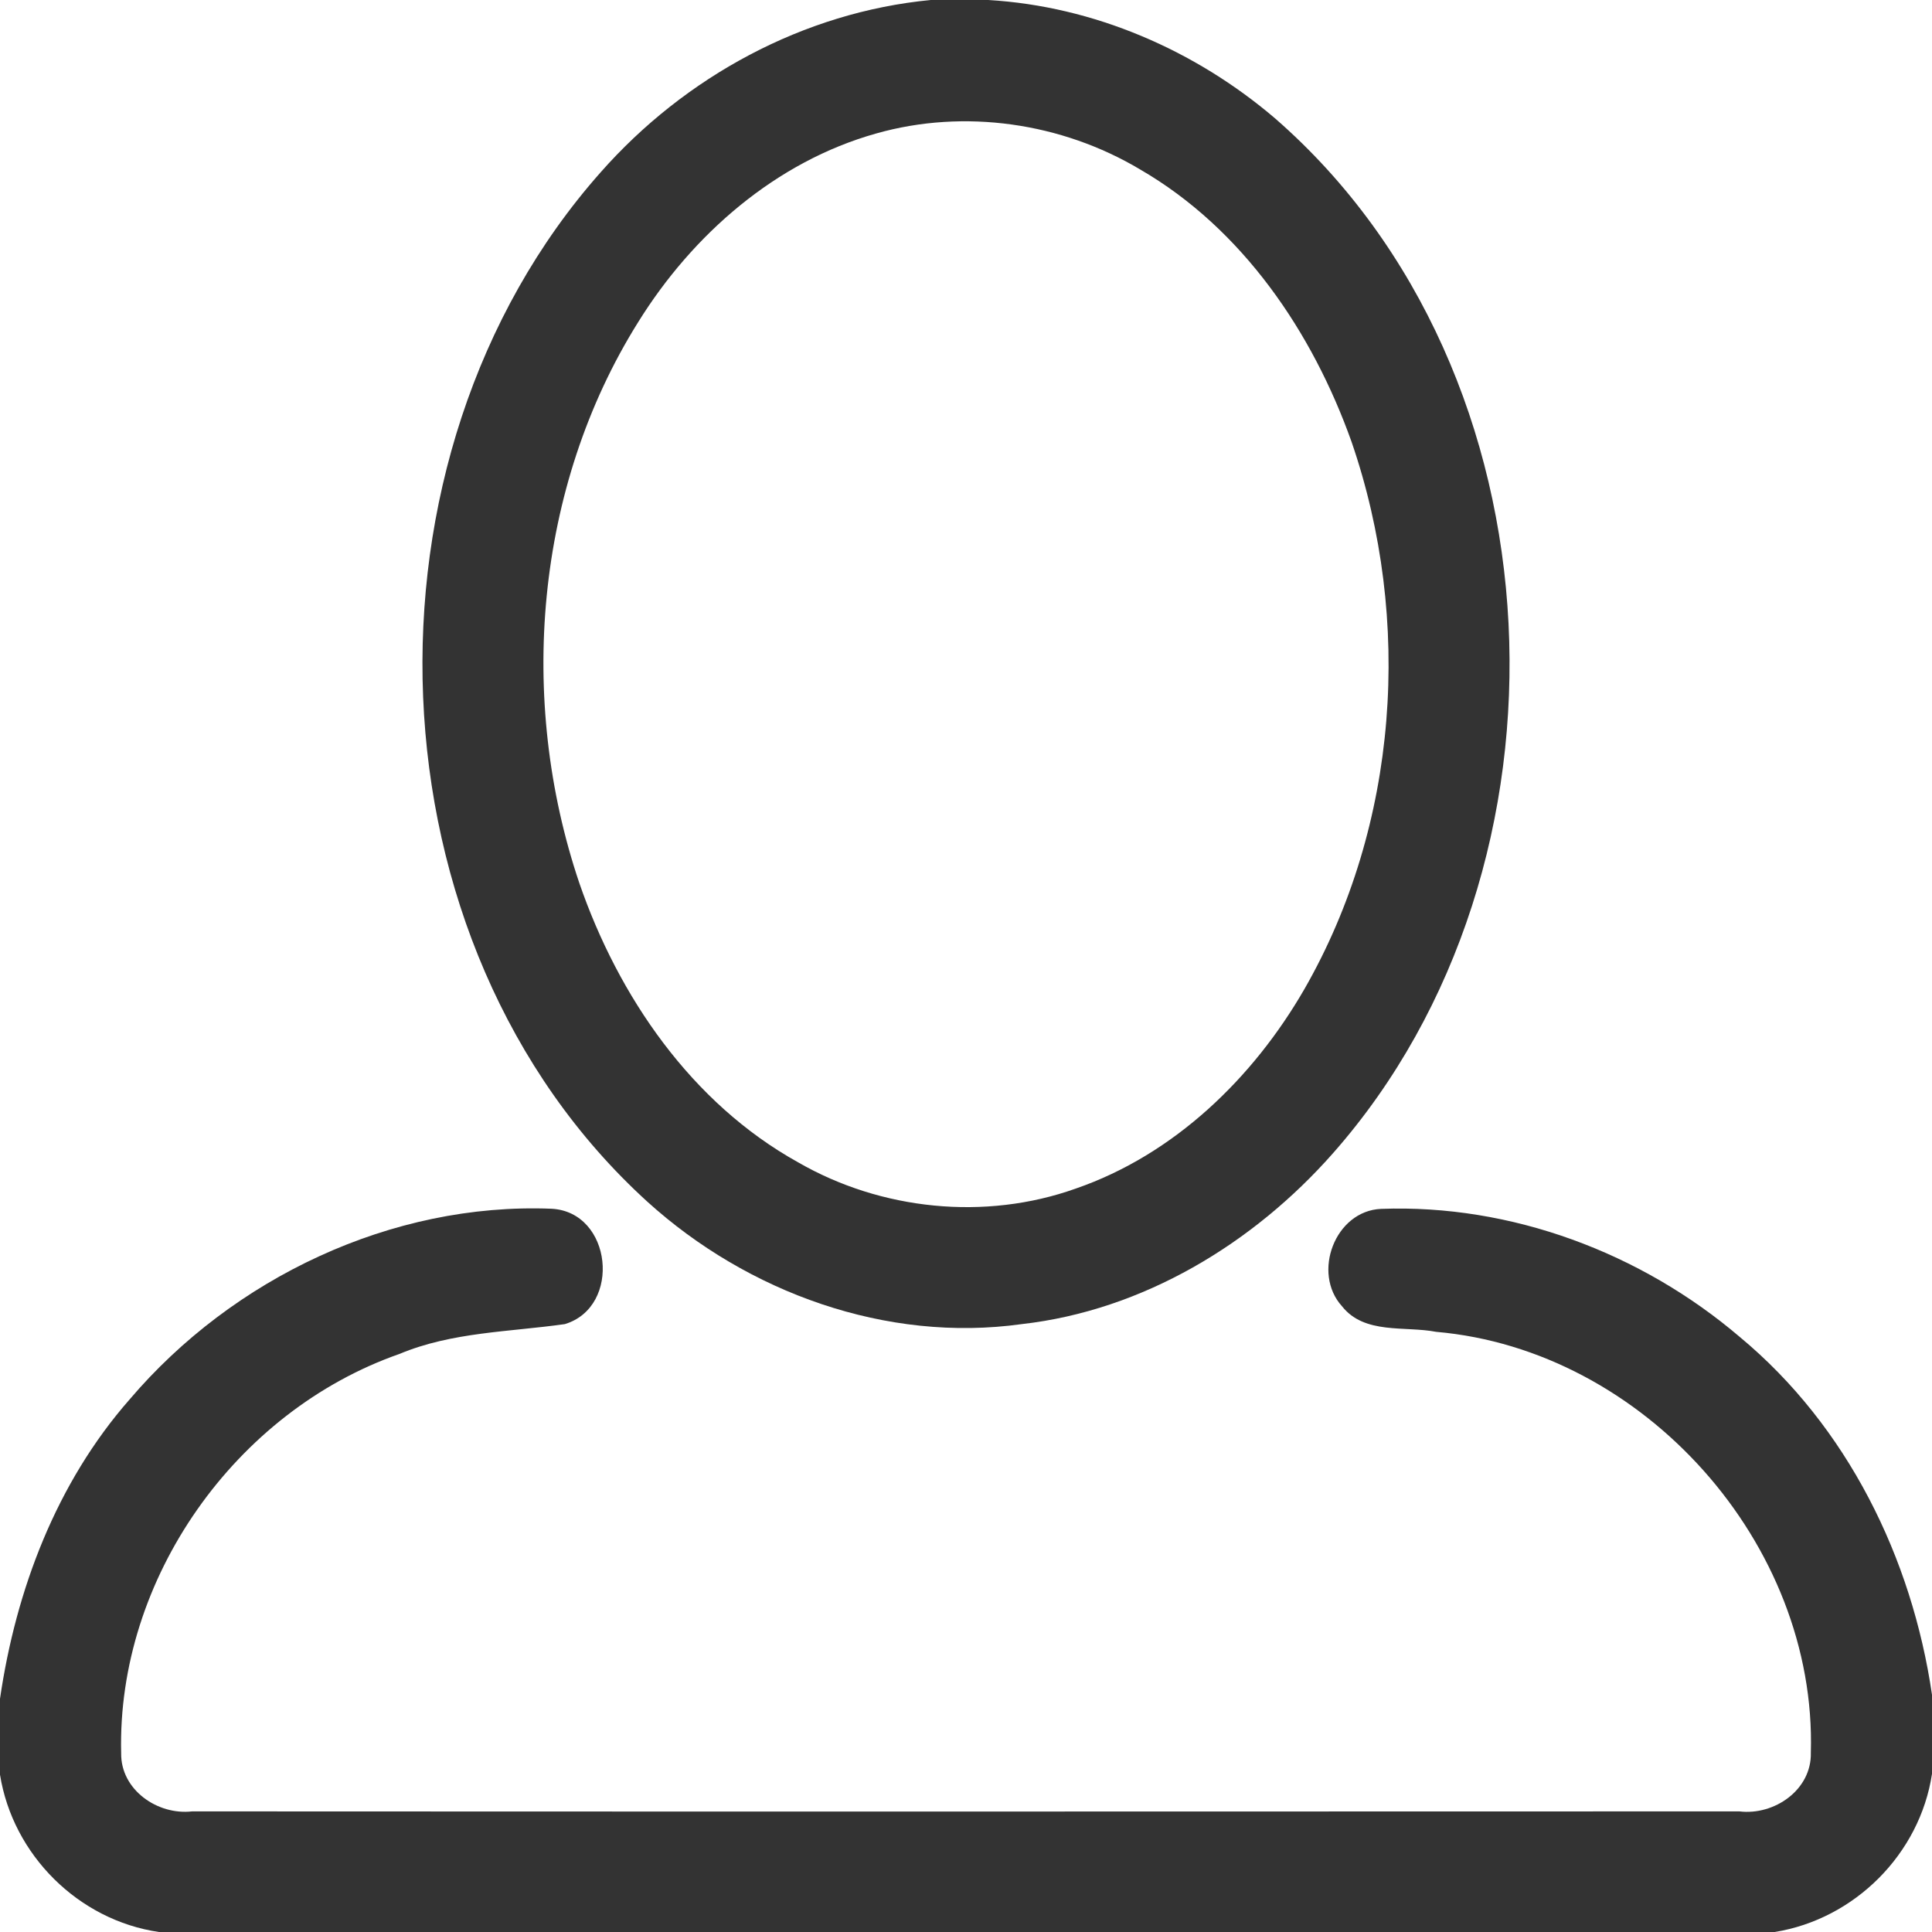 <svg width="28px" height="28px" viewBox="0 0 140 140" version="1.1" xmlns="http://www.w3.org/2000/svg">
<g id="#333333ff">
<path fill="#333333" opacity="1.00" d=" M 67.45 0.00 L 71.61 0.00 C 79.26 0.45 86.61 3.63 92.41 8.59 C 113.54 27.01 114.96 62.74 96.60 83.56 C 90.82 90.12 82.81 94.96 74.04 95.95 C 64.24 97.32 54.17 93.66 46.91 87.08 C 26.37 68.40 25.25 33.10 43.52 12.49 C 49.62 5.57 58.22 0.88 67.45 0.00 M 63.50 9.67 C 56.22 11.71 50.18 17.00 46.24 23.35 C 38.75 35.32 37.49 50.70 41.98 63.99 C 44.82 72.22 50.11 79.94 57.84 84.23 C 63.86 87.70 71.39 88.47 77.95 86.13 C 85.08 83.67 90.81 78.12 94.53 71.66 C 101.35 59.77 102.38 44.92 97.94 32.02 C 95.11 24.07 90.04 16.58 82.62 12.28 C 76.94 8.89 69.89 7.86 63.50 9.67 Z" />
<path fill="#333333" opacity="1.00" d=" M 9.39 101.41 C 16.87 92.62 28.37 87.13 39.96 87.59 C 44.36 87.81 45.07 94.70 40.93 95.95 C 36.91 96.52 32.75 96.52 28.95 98.11 C 17.05 102.27 8.47 114.41 8.78 127.04 C 8.74 129.70 11.42 131.55 13.92 131.26 C 51.29 131.28 88.67 131.27 126.04 131.26 C 128.57 131.57 131.29 129.70 131.22 127.00 C 131.66 111.88 119.13 97.82 104.07 96.51 C 101.79 96.07 98.88 96.72 97.25 94.66 C 95.05 92.24 96.74 87.74 100.08 87.60 C 109.51 87.25 118.92 90.78 126.07 96.88 C 133.86 103.34 138.55 112.89 140.00 122.81 L 140.00 128.54 C 139.12 134.35 134.39 139.07 128.60 140.00 L 11.52 140.00 C 5.68 139.15 0.93 134.41 0.00 128.60 L 0.00 123.10 C 1.15 115.21 4.09 107.45 9.39 101.41 Z" />
</g>
</svg>